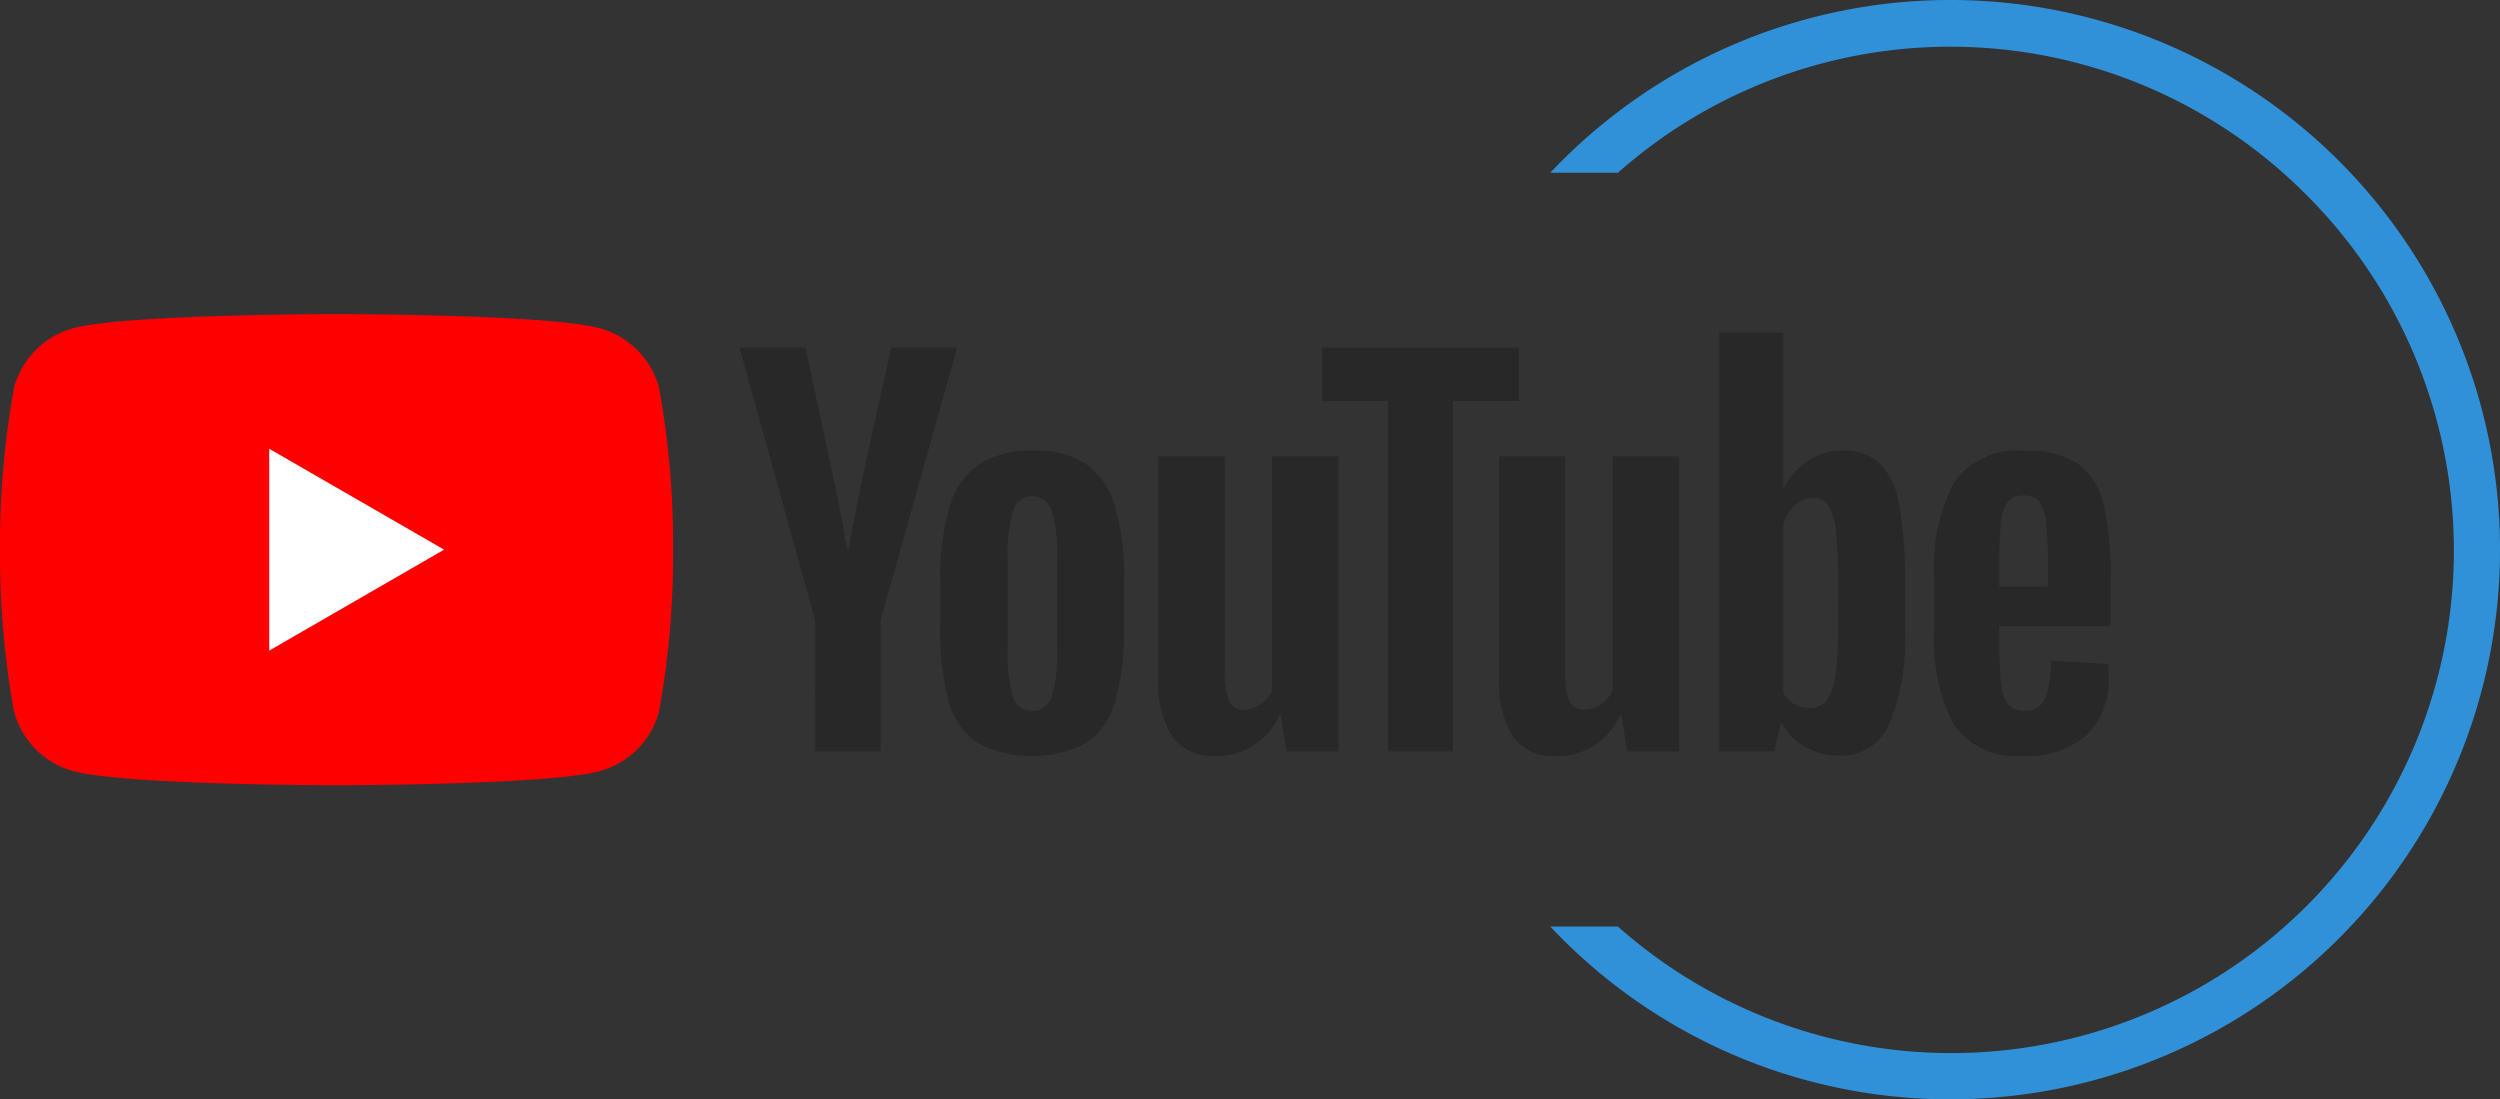 <svg xmlns="http://www.w3.org/2000/svg" xmlns:xlink="http://www.w3.org/1999/xlink" width="79.595" height="35" viewBox="0 0 79.595 35"><rect x="0" y="0" width="79.595" height="35" fill="#333333" stroke="none"/><defs><clipPath id="a"><rect width="67.191" height="15" fill="none"/></clipPath></defs><g transform="translate(-160.404 -13)"><path d="M49.5,35a17.45,17.45,0,0,1-12.737-5.5h2.153a16,16,0,0,0,21.9-23.314,15.971,15.971,0,0,0-21.9-.687H36.763A17.5,17.5,0,1,1,49.5,35Z" transform="translate(173 13)" fill="#3091d9"/><g transform="translate(160.404 23)"><g transform="translate(0 0)" clip-path="url(#a)"><path d="M20.981,2.342A2.684,2.684,0,0,0,19.086.448C17.415,0,10.714,0,10.714,0s-6.7,0-8.372.448A2.684,2.684,0,0,0,.448,2.342,27.893,27.893,0,0,0,0,7.5a27.891,27.891,0,0,0,.448,5.158,2.684,2.684,0,0,0,1.895,1.895C4.013,15,10.714,15,10.714,15s6.7,0,8.372-.448a2.684,2.684,0,0,0,1.895-1.895A27.88,27.88,0,0,0,21.429,7.5a27.882,27.882,0,0,0-.448-5.158" transform="translate(0 0)" fill="red"/><path d="M48.594,30.726l5.567-3.214L48.594,24.3Z" transform="translate(-40.022 -20.012)" fill="#fff"/><path d="M170.861,33.931a2.334,2.334,0,0,1-.9-1.333,8.725,8.725,0,0,1-.268-2.406V28.828A7.909,7.909,0,0,1,170,26.391a2.445,2.445,0,0,1,.958-1.341,3.1,3.1,0,0,1,1.709-.421,2.913,2.913,0,0,1,1.67.429,2.459,2.459,0,0,1,.919,1.341,8.226,8.226,0,0,1,.291,2.429v1.364a8.359,8.359,0,0,1-.284,2.414,2.37,2.37,0,0,1-.919,1.333,3.769,3.769,0,0,1-3.479-.008m2.375-1.471a4.582,4.582,0,0,0,.176-1.5V28.031a4.53,4.53,0,0,0-.176-1.479.631.631,0,0,0-.621-.467.622.622,0,0,0-.605.467,4.521,4.521,0,0,0-.176,1.479v2.927a4.77,4.77,0,0,0,.168,1.5.616.616,0,0,0,.613.46.629.629,0,0,0,.621-.46" transform="translate(-139.758 -20.285)" fill="#282828"/><path d="M351.2,30.247v.475a12.494,12.494,0,0,0,.054,1.356,1.285,1.285,0,0,0,.222.659.632.632,0,0,0,.521.207.656.656,0,0,0,.651-.368,3.205,3.205,0,0,0,.192-1.226l1.823.107a2.872,2.872,0,0,1,.015.337,2.492,2.492,0,0,1-.713,1.946,2.9,2.9,0,0,1-2.015.644,2.4,2.4,0,0,1-2.191-.981,5.744,5.744,0,0,1-.628-3.034V28.73a5.68,5.68,0,0,1,.651-3.088,2.483,2.483,0,0,1,2.23-.973,2.946,2.946,0,0,1,1.67.4,2.139,2.139,0,0,1,.82,1.241,8.968,8.968,0,0,1,.238,2.329v1.609Zm.268-3.954a1.292,1.292,0,0,0-.215.651,12.693,12.693,0,0,0-.054,1.372v.674h1.548v-.674a11.413,11.413,0,0,0-.061-1.372,1.312,1.312,0,0,0-.222-.659.614.614,0,0,0-.5-.192.6.6,0,0,0-.5.2" transform="translate(-287.545 -20.318)" fill="#282828"/><path d="M135.908,14.725,133.5,6.036h2.1l.843,3.938q.322,1.456.475,2.483h.061q.107-.736.475-2.467l.874-3.954h2.1l-2.437,8.689v4.168h-2.084Z" transform="translate(-109.954 -4.971)" fill="#282828"/><path d="M214.825,25.672v9.394H213.17l-.184-1.149h-.046a2.163,2.163,0,0,1-2.023,1.3,1.589,1.589,0,0,1-1.379-.613,3.29,3.29,0,0,1-.444-1.916V25.672h2.115v6.9a2.1,2.1,0,0,0,.138.9.477.477,0,0,0,.46.268.937.937,0,0,0,.529-.169,1.042,1.042,0,0,0,.376-.429V25.672Z" transform="translate(-172.212 -21.144)" fill="#282828"/><path d="M276.321,25.672v9.394h-1.655l-.184-1.149h-.046a2.163,2.163,0,0,1-2.023,1.3,1.589,1.589,0,0,1-1.379-.613,3.29,3.29,0,0,1-.444-1.916V25.672H272.7v6.9a2.1,2.1,0,0,0,.138.9.477.477,0,0,0,.46.268.937.937,0,0,0,.529-.169,1.042,1.042,0,0,0,.376-.429V25.672Z" transform="translate(-222.861 -21.144)" fill="#282828"/><path d="M244.9,7.739h-2.1V18.895h-2.069V7.739h-2.1v-1.7H244.9Z" transform="translate(-196.54 -4.973)" fill="#282828"/><path d="M316.036,8.783a2.416,2.416,0,0,0-.621-1.287,1.667,1.667,0,0,0-1.18-.4,1.956,1.956,0,0,0-1.088.329,2.239,2.239,0,0,0-.782.866h-.015V3.343h-2.038V16.675h1.747l.214-.889h.046a1.794,1.794,0,0,0,.736.751,2.18,2.18,0,0,0,1.088.276,1.665,1.665,0,0,0,1.578-.988,7.113,7.113,0,0,0,.506-3.088V11.251a12.349,12.349,0,0,0-.192-2.468M314.1,12.615a11.893,11.893,0,0,1-.084,1.609,1.739,1.739,0,0,1-.283.827.655.655,0,0,1-.536.245.979.979,0,0,1-.483-.123.921.921,0,0,1-.36-.368V9.473a1.336,1.336,0,0,1,.368-.628.814.814,0,0,1,.567-.245.572.572,0,0,1,.5.253,1.946,1.946,0,0,1,.245.851,15.86,15.86,0,0,1,.069,1.7Z" transform="translate(-255.577 -2.753)" fill="#282828"/></g></g></g></svg>